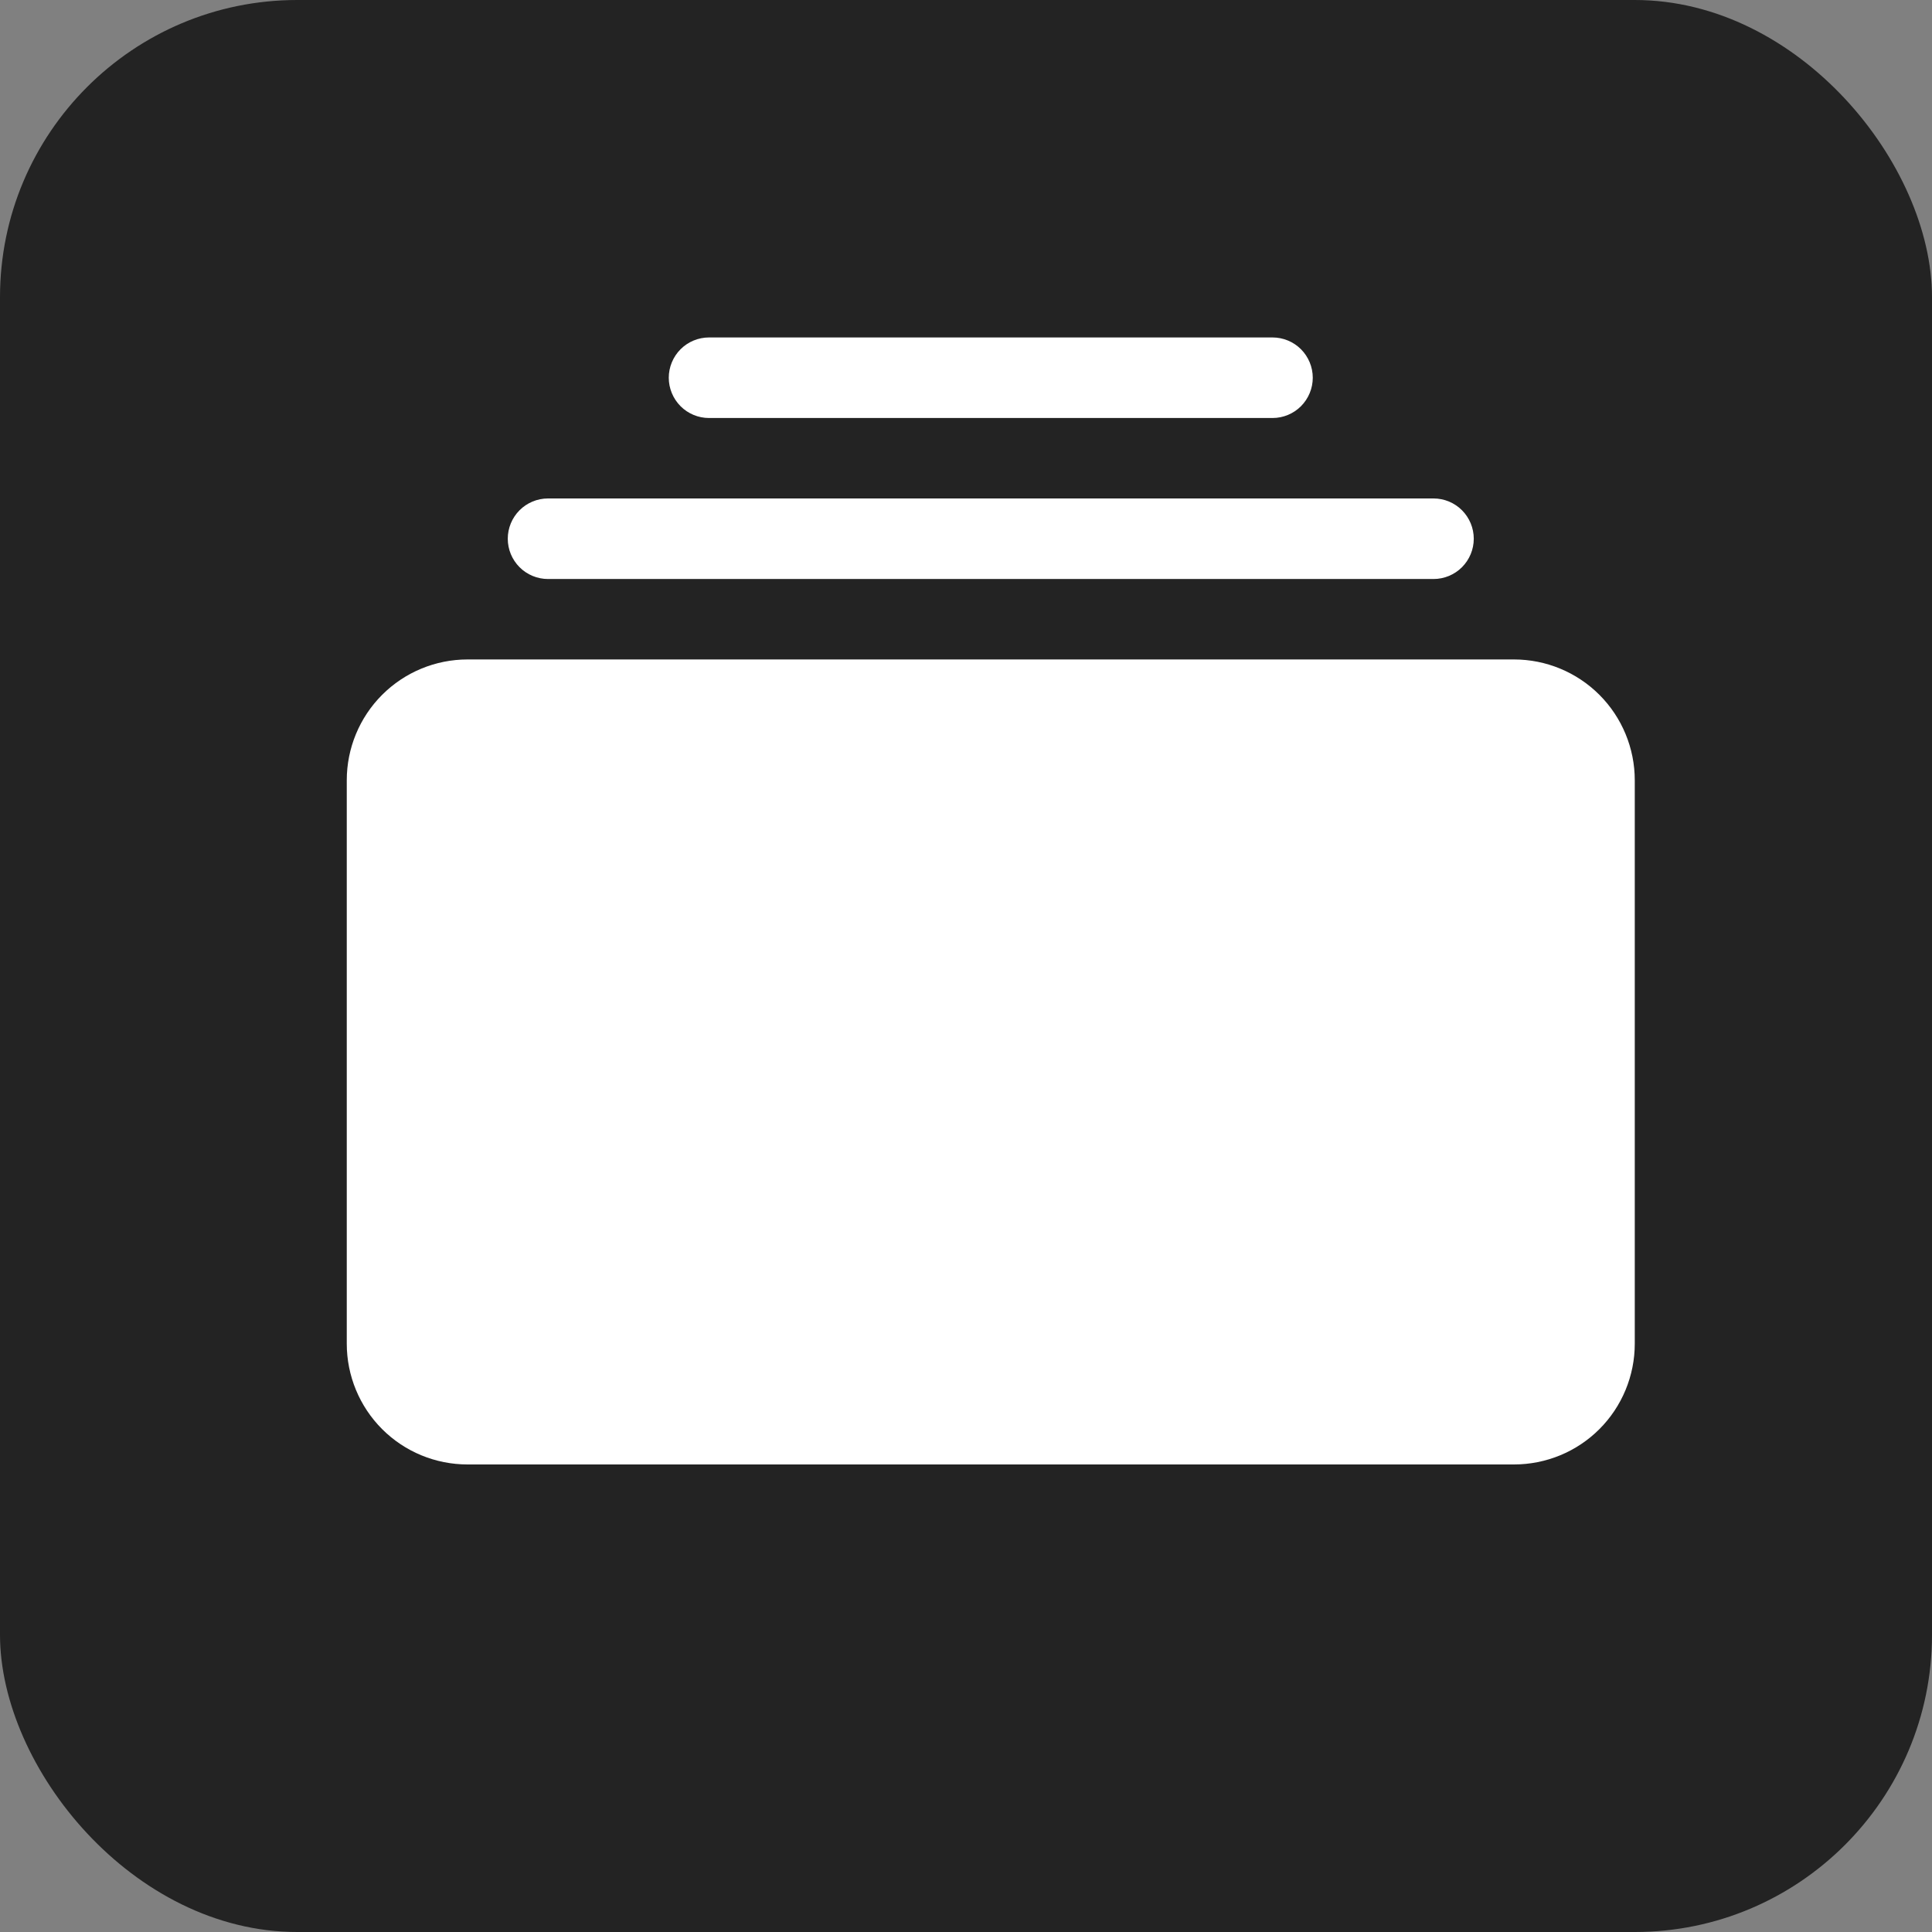 <svg width="39" height="39" viewBox="0 0 39 39" fill="none" xmlns="http://www.w3.org/2000/svg">
<rect x="0" y="0" width="39" height="39" fill="#808080" stroke="none"/>
<rect width="39" height="39" rx="6" fill="#232323"/>
<path d="M7 27.125C7 27.771 7.257 28.392 7.714 28.849C8.171 29.306 8.791 29.562 9.438 29.562H30.562C31.209 29.562 31.829 29.306 32.286 28.849C32.743 28.392 33 27.771 33 27.125V15.75C33 15.104 32.743 14.483 32.286 14.026C31.829 13.569 31.209 13.312 30.562 13.312H9.438C8.791 13.312 8.171 13.569 7.714 14.026C7.257 14.483 7 15.104 7 15.75V27.125ZM10.25 10.875C10.25 11.091 10.336 11.297 10.488 11.45C10.64 11.602 10.847 11.688 11.062 11.688H28.938C29.153 11.688 29.36 11.602 29.512 11.45C29.664 11.297 29.75 11.091 29.75 10.875C29.75 10.659 29.664 10.453 29.512 10.3C29.36 10.148 29.153 10.062 28.938 10.062H11.062C10.847 10.062 10.64 10.148 10.488 10.3C10.336 10.453 10.25 10.659 10.25 10.875ZM13.5 7.625C13.5 7.84 13.586 8.047 13.738 8.2C13.89 8.352 14.097 8.438 14.312 8.438H25.688C25.903 8.438 26.11 8.352 26.262 8.2C26.414 8.047 26.5 7.84 26.5 7.625C26.5 7.41 26.414 7.203 26.262 7.05C26.11 6.898 25.903 6.812 25.688 6.812H14.312C14.097 6.812 13.89 6.898 13.738 7.05C13.586 7.203 13.5 7.41 13.5 7.625Z" fill="white"/>
</svg>
